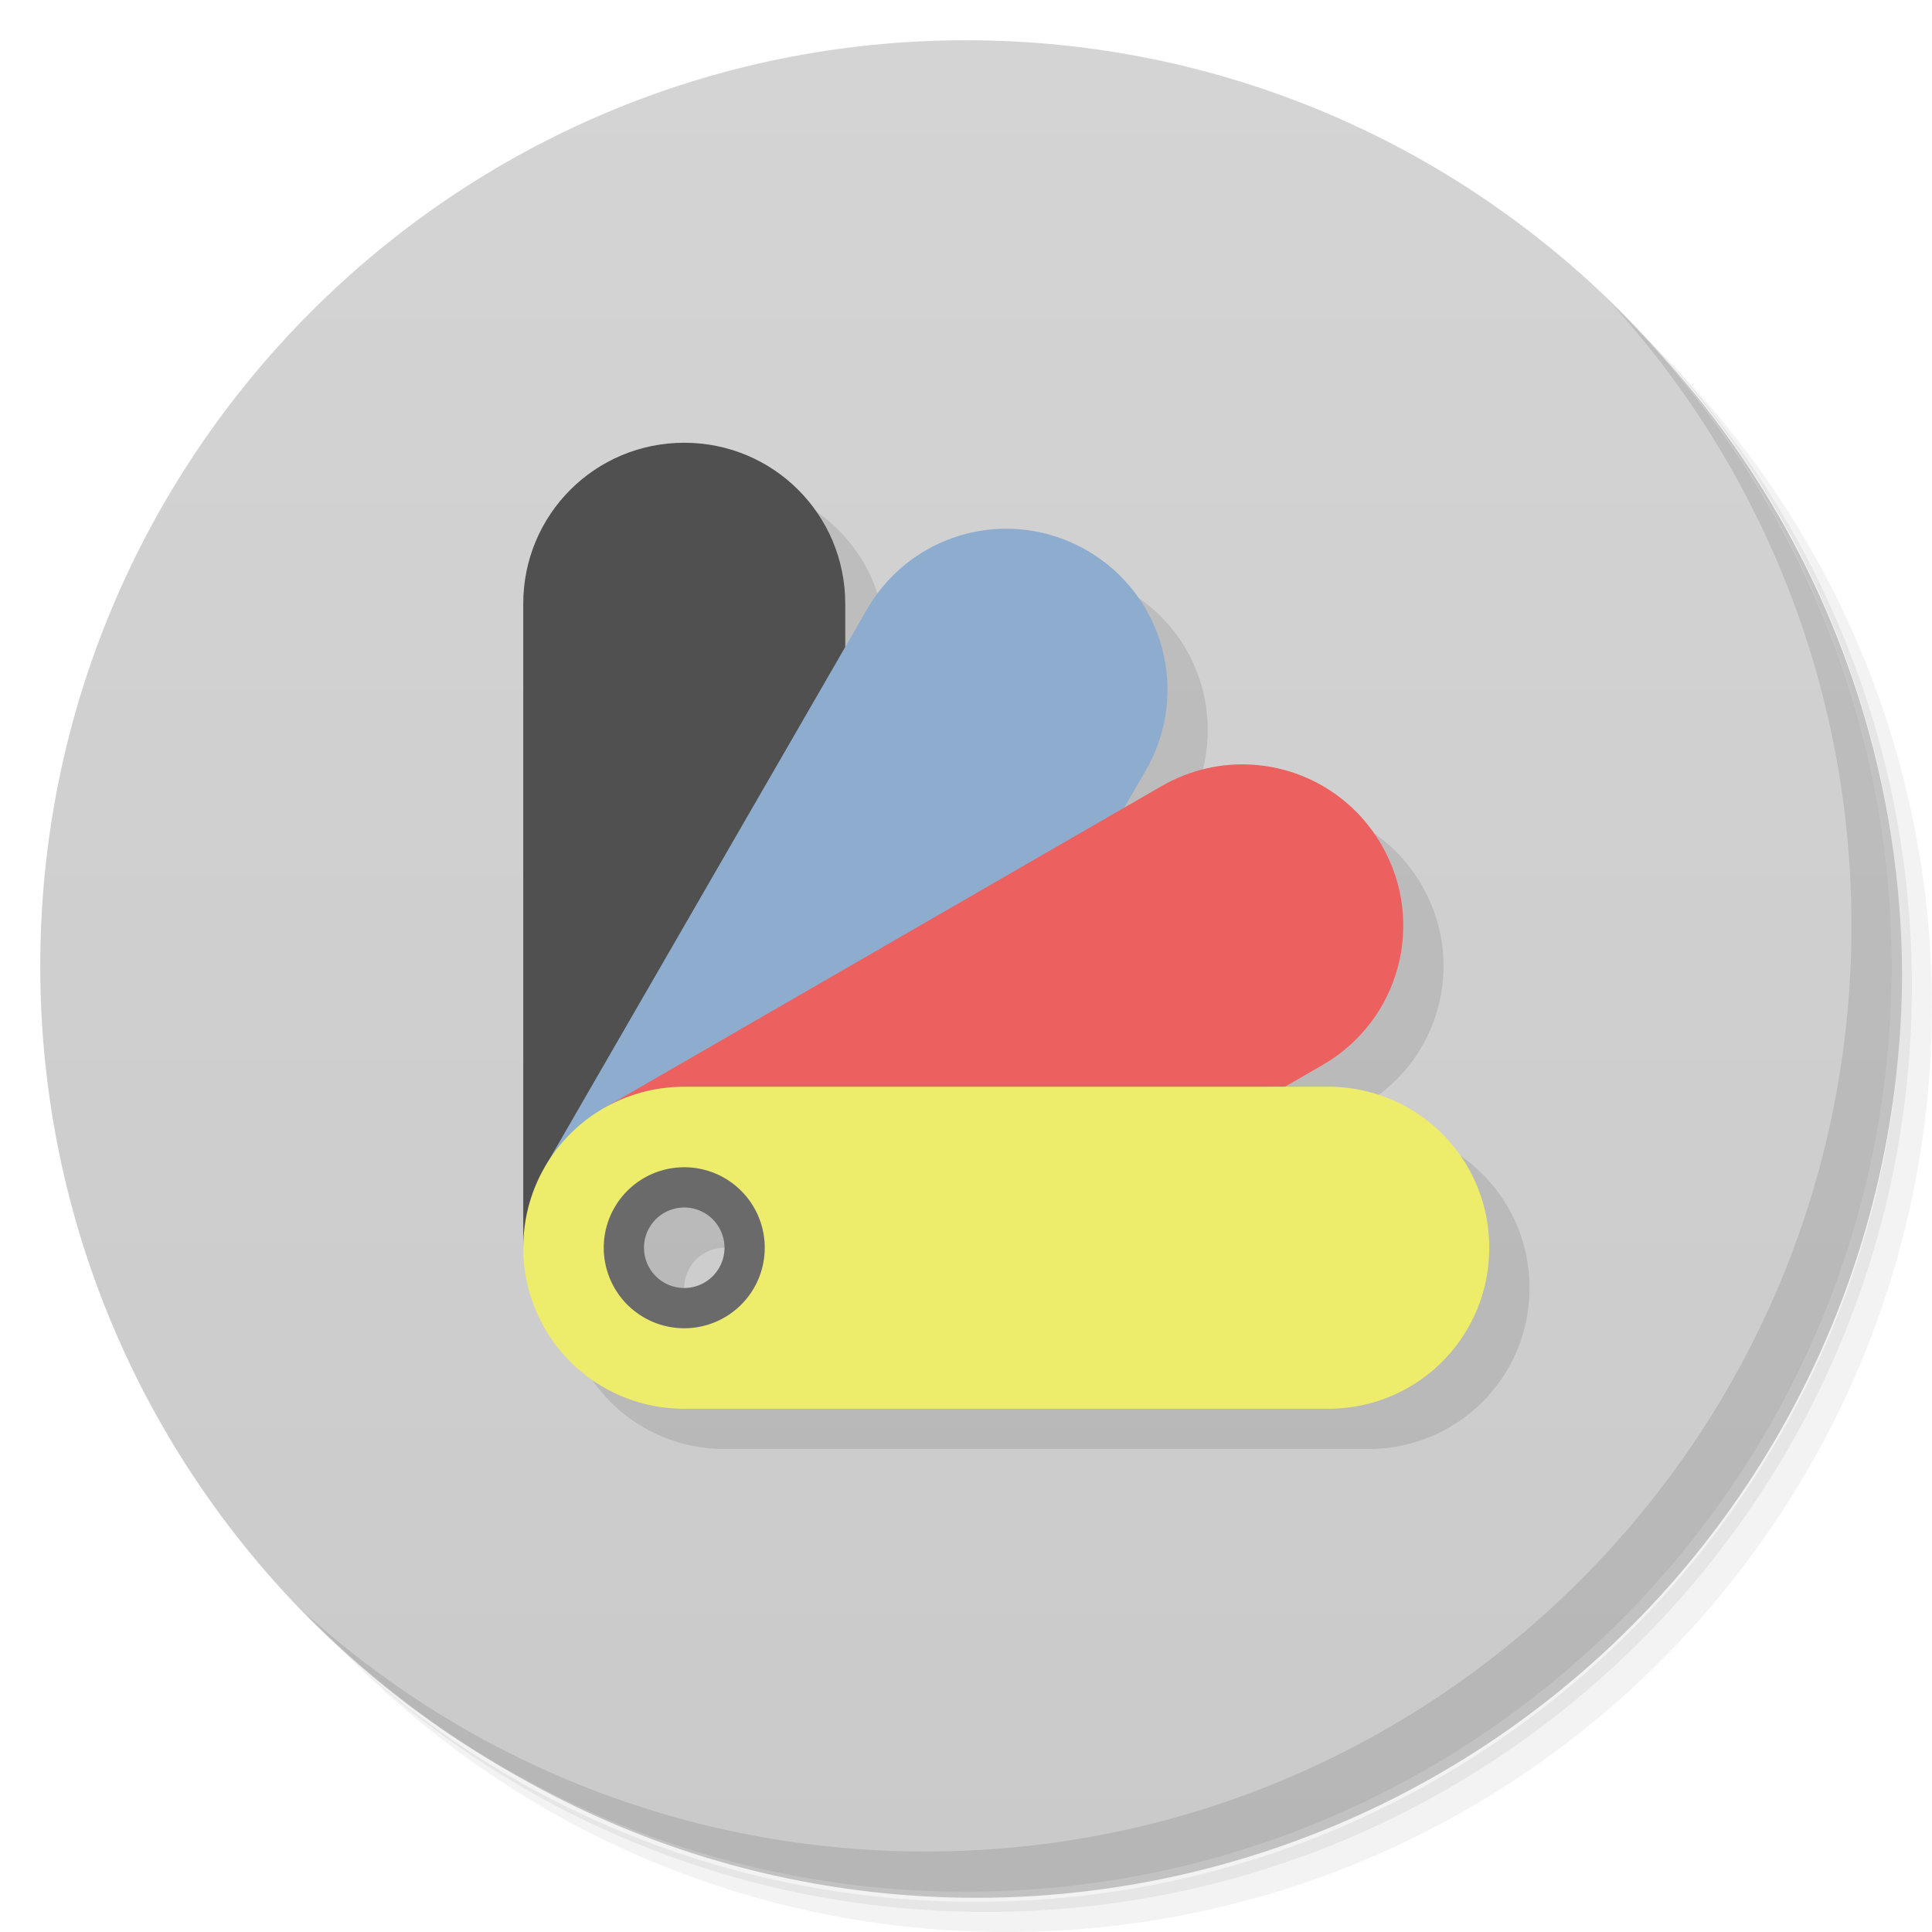 <svg viewBox="0 0 48 48" xmlns="http://www.w3.org/2000/svg">
 <defs>
  <linearGradient id="linearGradient3764" x1="1" x2="47" gradientTransform="matrix(0 -1 1 0 -1.5e-6 48)" gradientUnits="userSpaceOnUse">
   <stop style="stop-color:#cacaca" offset="0"/>
   <stop style="stop-color:#d4d4d4" offset="1"/>
  </linearGradient>
 </defs>
 <path d="m36.31 5c5.859 4.062 9.688 10.831 9.688 18.5 0 12.426-10.07 22.5-22.5 22.5-7.669 0-14.438-3.828-18.5-9.688 1.037 1.822 2.306 3.499 3.781 4.969 4.085 3.712 9.514 5.969 15.469 5.969 12.703 0 23-10.298 23-23 0-5.954-2.256-11.384-5.969-15.469-1.469-1.475-3.147-2.744-4.969-3.781zm4.969 3.781c3.854 4.113 6.219 9.637 6.219 15.719 0 12.703-10.297 23-23 23-6.081 0-11.606-2.364-15.719-6.219 4.16 4.144 9.883 6.719 16.219 6.719 12.703 0 23-10.298 23-23 0-6.335-2.575-12.06-6.719-16.219z" style="opacity:.05"/>
 <path d="m41.28 8.781c3.712 4.085 5.969 9.514 5.969 15.469 0 12.703-10.297 23-23 23-5.954 0-11.384-2.256-15.469-5.969 4.113 3.854 9.637 6.219 15.719 6.219 12.703 0 23-10.298 23-23 0-6.081-2.364-11.606-6.219-15.719z" style="opacity:.1"/>
 <path d="m31.25 2.375c8.615 3.154 14.75 11.417 14.75 21.13 0 12.426-10.07 22.5-22.5 22.5-9.708 0-17.971-6.135-21.12-14.75a23 23 0 0 0 44.875-7 23 23 0 0 0-16-21.875z" style="opacity:.2"/>
 <path d="m24 1c12.703 0 23 10.297 23 23s-10.297 23-23 23-23-10.297-23-23 10.297-23 23-23z" style="fill:url(#linearGradient3764)"/>
 <path d="m40.03 7.531c3.712 4.084 5.969 9.514 5.969 15.469 0 12.703-10.297 23-23 23-5.954 0-11.384-2.256-15.469-5.969 4.178 4.291 10.01 6.969 16.469 6.969 12.703 0 23-10.298 23-23 0-6.462-2.677-12.291-6.969-16.469z" style="opacity:.1"/>
 <path d="m18 12c-2.216 0-4 1.784-4 4v16c0 2.216 1.784 4 4 4h16c2.216 0 4-1.784 4-4s-1.784-4-4-4h-1.074l0.934-0.539c1.919-1.108 2.573-3.546 1.465-5.465-0.693-1.199-1.904-1.905-3.184-1.994-0.768-0.054-1.562 0.116-2.281 0.531l-0.93 0.537 0.537-0.93c1.108-1.919 0.456-4.357-1.463-5.465-0.72-0.415-1.513-0.583-2.281-0.529-1.28 0.089-2.491 0.795-3.184 1.994l-0.539 0.934v-1.074c0-2.216-1.784-4-4-4zm0 19a1 1 0 0 1 1 1 1 1 0 0 1-1 1 1 1 0 0 1-1-1 1 1 0 0 1 1-1z" style="opacity:.1"/>
 <path d="m17 11c-2.216 0-4 1.784-4 4v16l8-4v-12c0-2.216-1.784-4-4-4z" style="fill:#505050"/>
 <path d="m24.723 13.146c-1.28 0.089-2.491 0.795-3.184 1.994l-8 13.855 10.391-1.996 4.537-7.859c1.108-1.919 0.456-4.357-1.463-5.465-0.72-0.415-1.513-0.583-2.281-0.529z" style="fill:#8eacce"/>
 <path d="m31.14 19c-0.768-0.054-1.562 0.116-2.281 0.531l-13.855 8 16.922-0.533 0.934-0.539c1.919-1.108 2.573-3.546 1.465-5.465-0.693-1.199-1.904-1.905-3.184-1.994z" style="fill:#ec6060"/>
 <path d="m17 27c-2.216 0-4 1.784-4 4s1.784 4 4 4h16c2.216 0 4-1.784 4-4s-1.784-4-4-4h-16zm0 2.5a1.5 1.5 0 0 1 1.5 1.5 1.5 1.5 0 0 1-1.5 1.5 1.5 1.5 0 0 1-1.5-1.5 1.5 1.5 0 0 1 1.5-1.5z" style="fill:#edec6b"/>
 <path d="m17 29a2 2 0 0 0-2 2 2 2 0 0 0 2 2 2 2 0 0 0 2-2 2 2 0 0 0-2-2zm0 1a1 1 0 0 1 1 1 1 1 0 0 1-1 1 1 1 0 0 1-1-1 1 1 0 0 1 1-1z" style="fill:#6a6a6a"/>
</svg>

